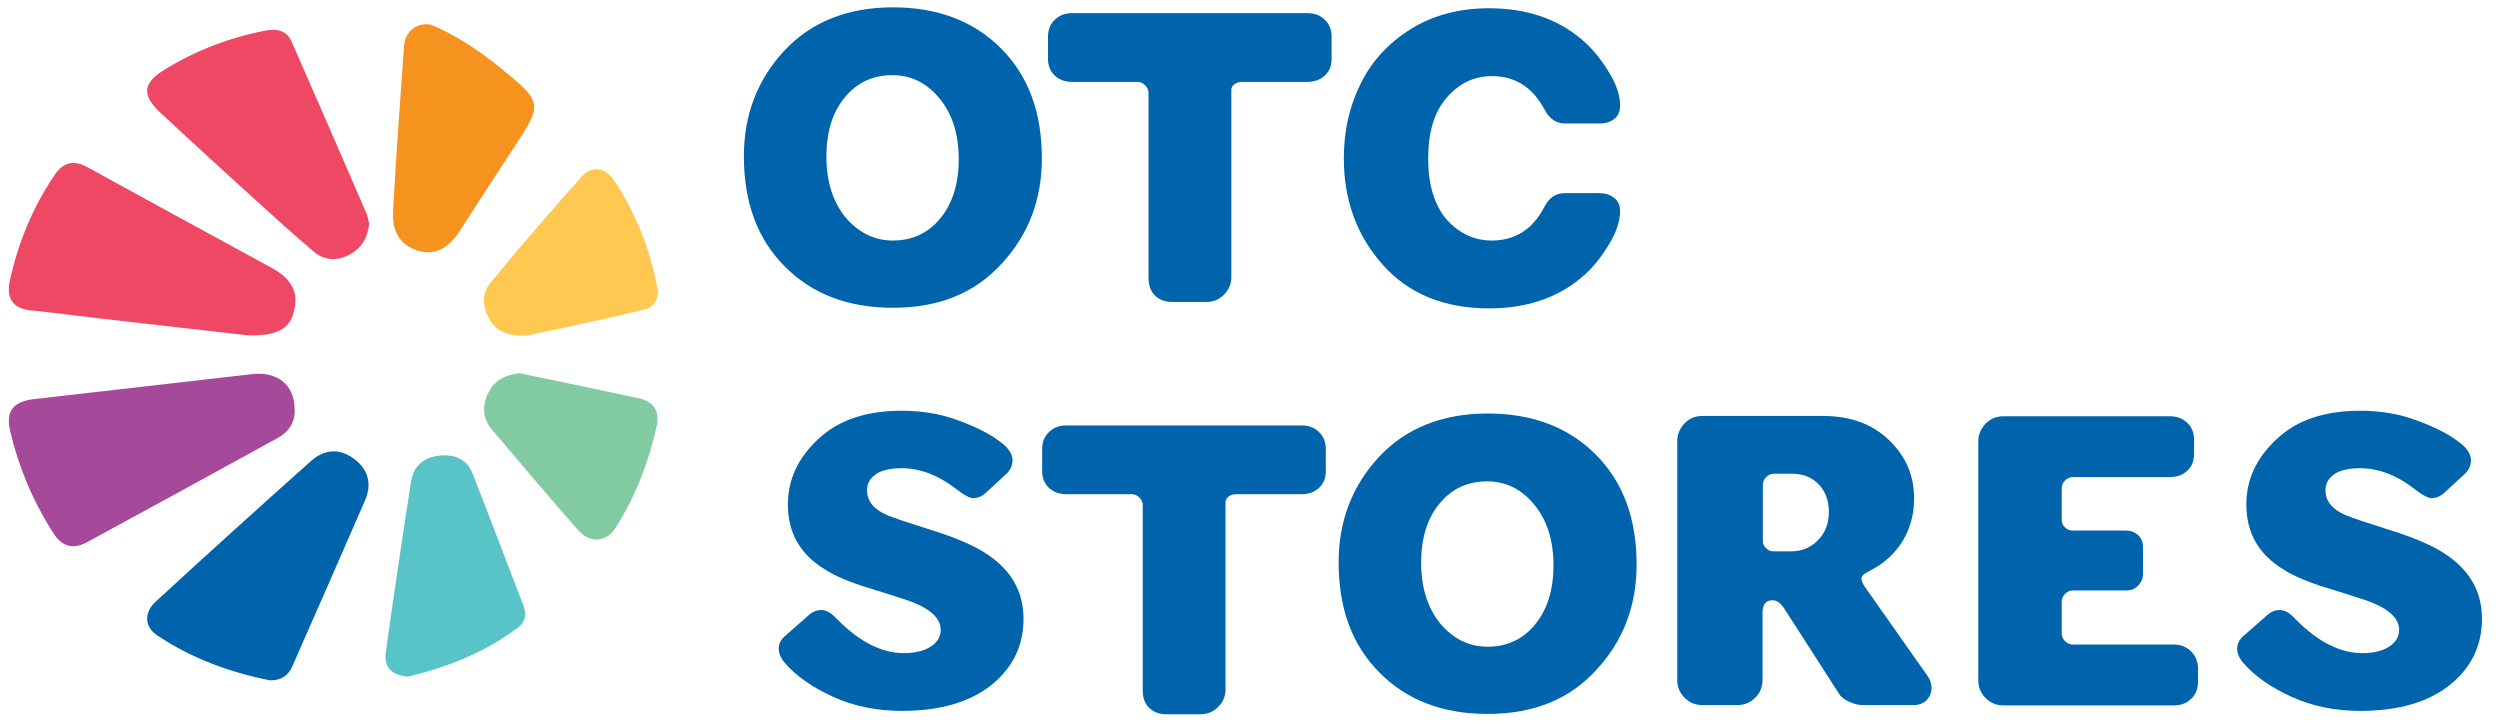 <svg width="818" height="237" xmlns="http://www.w3.org/2000/svg">
 <style type="text/css">.st0{fill:#0064AC;}
	.st1{fill:#A6499A;}
	.st2{fill:#EE4865;}
	.st3{fill:#59C4C8;}
	.st4{fill:#F6921E;}
	.st5{fill:#FFC951;}
	.st6{fill:#82CAA2;}</style>

 <g>
  <title>background</title>
  <rect fill="none" id="canvas_background" height="239" width="820" y="-1" x="-1"/>
 </g>
 <g>
  <title>Layer 1</title>
  <g id="svg_1">
   <path id="svg_2" d="m313.5,160.5l-1.6,-1.2c-5.4,-4 -11,-6.1 -17,-6.1c-3.7,0 -6.5,0.7 -8.4,2c-1.9,1.4 -2.8,3.1 -2.8,5.2c0,3.6 2.2,6.3 6.7,8.2c2.4,1 6.7,2.4 13,4.4c6.3,1.9 11.1,3.8 14.6,5.5c11.3,5.5 16.9,13.5 16.9,23.9c0,8.9 -3.5,16.1 -10.6,21.8c-7.1,5.6 -16.8,8.4 -29.2,8.4c-8.2,0 -15.7,-1.5 -22.5,-4.6c-6.8,-3.1 -12.1,-6.8 -15.8,-11.1c-1.3,-1.5 -2,-3.1 -2,-4.7c0,-1.7 0.8,-3.1 2.4,-4.4l7.4,-6.5c1.2,-1.1 2.6,-1.7 4.1,-1.7c1.5,0 3.1,0.8 4.7,2.5l0.8,0.8c7.2,7.2 14.4,10.8 21.5,10.8c3.7,0 6.6,-0.7 8.8,-2.1c2.2,-1.4 3.3,-3.3 3.3,-5.5c0,-4.3 -4.3,-7.7 -12.8,-10.3c-1.2,-0.4 -3.3,-1.1 -6.2,-2c-2.9,-0.9 -5.2,-1.6 -6.8,-2.1c-1.6,-0.5 -3.6,-1.3 -5.9,-2.2c-2.3,-1 -4.4,-2 -6.2,-3.2c-8.1,-4.9 -12.1,-12 -12.1,-21.2c0,-8.2 3.3,-15.3 10,-21.5c6.6,-6.2 15.7,-9.2 27.2,-9.2c6.6,0 12.7,1 18.4,3.1c5.7,2.1 10.2,4.3 13.5,6.8c2.9,2 4.4,4.1 4.4,6.3c0,1.8 -0.8,3.5 -2.5,4.9l-6.3,5.8c-1.2,1.1 -2.6,1.7 -4.1,1.7c-1,0 -2.6,-0.8 -4.9,-2.5z" class="st0"/>
   <path id="svg_3" d="m373.9,226l0,-60.7c0,-1 -0.4,-1.8 -1.1,-2.5c-0.7,-0.7 -1.5,-1.1 -2.5,-1.1l-21.4,0c-2.3,0 -4.2,-0.7 -5.7,-2.1c-1.5,-1.4 -2.2,-3.3 -2.2,-5.5l0,-7.1c0,-2.3 0.7,-4.2 2.2,-5.6c1.5,-1.5 3.4,-2.2 5.7,-2.2l77,0c2.3,0 4.2,0.7 5.7,2.2c1.5,1.4 2.2,3.3 2.2,5.6l0,7.1c0,2.3 -0.7,4.1 -2.2,5.5c-1.5,1.4 -3.4,2.1 -5.7,2.1l-21.4,0c-0.9,0 -1.7,0.2 -2.4,0.7c-0.7,0.5 -1.1,1.1 -1.1,1.9l0,61.2c0,2.3 -0.8,4.2 -2.4,5.8c-1.6,1.6 -3.5,2.4 -5.8,2.4l-11.2,0c-2.3,0 -4.2,-0.7 -5.7,-2.2c-1.3,-1.3 -2,-3.2 -2,-5.5z" class="st0"/>
   <path id="svg_4" d="m486.7,233.6c-14.6,0 -26.4,-4.5 -35.3,-13.5c-9,-9 -13.4,-21 -13.4,-36.1c0,-13.5 4.4,-25 13.2,-34.5c8.8,-9.4 20.7,-14.2 35.6,-14.2c14.6,0 26.4,4.5 35.3,13.4c9,9 13.4,21 13.4,36c0,13.5 -4.4,25.1 -13.2,34.5c-8.8,9.7 -20.7,14.4 -35.6,14.4zm0,-22c6.4,0 11.6,-2.4 15.6,-7.3c4,-4.9 6,-11.3 6,-19.3c0,-8.2 -2.1,-14.8 -6.3,-19.9c-4.2,-5.1 -9.3,-7.6 -15.4,-7.6c-6.4,0 -11.6,2.4 -15.6,7.3c-4,4.8 -6,11.3 -6,19.3c0,8.2 2.1,14.8 6.3,20c4.2,4.9 9.3,7.5 15.4,7.5z" class="st0"/>
   <path id="svg_5" d="m610.1,191.9l20.4,29c1,1.3 1.5,2.7 1.5,4.2c0,1.6 -0.6,2.9 -1.6,4c-1.1,1.1 -2.6,1.6 -4.4,1.6l-16.5,0c-1.3,0 -2.7,-0.3 -4.3,-1c-1.5,-0.7 -2.7,-1.5 -3.4,-2.6l-18.2,-28.3c-1.1,-1.6 -2.3,-2.4 -3.7,-2.4c-2.1,0 -3.2,1.4 -3.2,4.1l0,22c0,2.3 -0.8,4.2 -2.4,5.8c-1.6,1.6 -3.5,2.4 -5.8,2.4l-11.5,0c-2.3,0 -4.2,-0.8 -5.8,-2.4c-1.6,-1.6 -2.4,-3.5 -2.4,-5.8l0,-78.1c0,-2.3 0.8,-4.2 2.4,-5.9c1.6,-1.6 3.5,-2.4 5.8,-2.4l39.4,0c9,0 16.2,2.6 21.7,7.9c5.5,5.3 8.2,11.6 8.2,19.1c0,5.2 -1.3,9.9 -3.8,14c-2.6,4.2 -6.2,7.4 -10.8,9.7l-0.5,0.3c-1.4,0.6 -2.1,1.4 -2.1,2.2c-0.1,0.7 0.3,1.5 1,2.6zm-29.8,-11.5l5.8,0c3.4,0 6.3,-1.2 8.7,-3.6c2.4,-2.4 3.6,-5.5 3.6,-9.3c0,-3.7 -1.1,-6.7 -3.3,-9c-2.2,-2.3 -5.1,-3.5 -8.8,-3.5l-5.9,0c-1,0 -1.8,0.4 -2.5,1.1c-0.7,0.7 -1.1,1.5 -1.1,2.5l0,18.4c0,1 0.4,1.8 1.1,2.4c0.6,0.7 1.4,1 2.4,1z" class="st0"/>
   <path id="svg_6" d="m695.6,193.2l-17.4,0c-1,0 -1.8,0.4 -2.5,1.1c-0.7,0.7 -1.1,1.5 -1.1,2.5l0,10.5c0,1 0.4,1.8 1.1,2.5c0.7,0.7 1.5,1.1 2.5,1.1l33.1,0c2.3,0 4.2,0.8 5.7,2.3c1.5,1.5 2.2,3.5 2.2,5.7l0,4.1c0,2.3 -0.7,4.2 -2.2,5.6c-1.5,1.5 -3.4,2.2 -5.7,2.2l-55.8,0c-2.3,0 -4.2,-0.8 -5.8,-2.4c-1.6,-1.6 -2.4,-3.5 -2.4,-5.8l0,-78.1c0,-2.3 0.8,-4.2 2.4,-5.9c1.6,-1.6 3.5,-2.4 5.8,-2.4l54.5,0c2.3,0 4.2,0.7 5.7,2.2c1.5,1.4 2.2,3.3 2.2,5.6l0,4.5c0,2.3 -0.7,4.1 -2.2,5.5c-1.5,1.4 -3.4,2.1 -5.7,2.1l-31.8,0c-1,0 -1.8,0.4 -2.5,1.1c-0.7,0.7 -1.1,1.5 -1.1,2.5l0,10.5c0,1 0.4,1.8 1.1,2.4c0.7,0.7 1.5,1 2.5,1l17.4,0c1.6,0 2.9,0.5 4,1.5c1.1,1 1.6,2.4 1.6,4l0,8.4c0,1.7 -0.5,3 -1.5,4c-1.1,1.2 -2.4,1.7 -4.1,1.7z" class="st0"/>
   <path id="svg_7" d="m790.7,160.5l-1.6,-1.2c-5.4,-4 -11,-6.1 -17,-6.1c-3.7,0 -6.5,0.7 -8.4,2c-1.9,1.4 -2.8,3.1 -2.8,5.2c0,3.6 2.2,6.3 6.7,8.2c2.4,1 6.7,2.4 13,4.4c6.3,1.9 11.1,3.8 14.6,5.5c11.3,5.5 16.9,13.5 16.9,23.9c0,8.9 -3.5,16.1 -10.6,21.8c-7.1,5.6 -16.8,8.4 -29.2,8.4c-8.2,0 -15.7,-1.5 -22.5,-4.6c-6.8,-3.1 -12.1,-6.8 -15.8,-11.1c-1.3,-1.5 -2,-3.1 -2,-4.7c0,-1.7 0.8,-3.1 2.4,-4.4l7.4,-6.5c1.2,-1.1 2.6,-1.7 4.1,-1.7c1.5,0 3.1,0.8 4.7,2.5l0.8,0.8c7.2,7.2 14.4,10.8 21.5,10.8c3.7,0 6.6,-0.7 8.8,-2.1c2.2,-1.4 3.3,-3.3 3.3,-5.5c0,-4.3 -4.3,-7.7 -12.8,-10.3c-1.2,-0.4 -3.3,-1.1 -6.2,-2c-2.9,-0.9 -5.2,-1.6 -6.8,-2.1c-1.6,-0.5 -3.6,-1.3 -5.9,-2.2c-2.3,-1 -4.4,-2 -6.2,-3.2c-8.1,-4.9 -12.1,-12 -12.1,-21.2c0,-8.2 3.3,-15.3 10,-21.5c6.6,-6.2 15.7,-9.2 27.2,-9.2c6.6,0 12.7,1 18.4,3.1c5.7,2.1 10.2,4.3 13.5,6.8c2.9,2 4.4,4.1 4.4,6.3c0,1.8 -0.8,3.5 -2.5,4.9l-6.3,5.8c-1.2,1.1 -2.6,1.7 -4.1,1.7c-1,0 -2.7,-0.8 -4.9,-2.5z" class="st0"/>
  </g>
  <g id="svg_8">
   <path id="svg_9" d="m96.4,133.7c0.3,4.3 -1.8,7.6 -5.7,9.7c-20.7,11.4 -41.4,22.7 -62.2,34c-4.4,2.4 -8.1,1.6 -11,-2.9c-6.7,-10.4 -11.4,-21.6 -14.2,-33.6c-1.5,-6.4 1.1,-9.5 7.7,-10.3c23.9,-2.7 47.8,-5.5 71.6,-8.2c8.1,-0.9 13.7,3.5 13.8,11.3z" class="st1"/>
   <path id="svg_10" d="m80.9,109.7c-14.7,-1.7 -31.4,-3.6 -48.2,-5.5c-7.7,-0.9 -15.3,-1.9 -23,-2.7c-6,-0.7 -7.6,-4.5 -6.5,-9.6c2.7,-12.4 7.5,-24.1 14.7,-34.7c2.7,-4 6.1,-5 10.5,-2.6c20.2,11.1 40.4,22.1 60.6,33.1c6.7,3.7 8.8,8.2 7.1,14.5c-1.5,5.5 -5.6,7.8 -15.2,7.5z" class="st2"/>
   <path id="svg_11" d="m88.3,222.6c-13.1,-2.6 -25.7,-7.2 -37,-14.8c-4.1,-2.8 -4.2,-7.5 -0.3,-11c16.8,-15.5 33.8,-30.8 50.8,-46c4.3,-3.8 9.3,-4.2 14,-0.7c4.6,3.4 6,8.1 3.7,13.5c-7.9,18.1 -15.8,36.2 -23.8,54.3c-1.3,3.1 -3.7,4.8 -7.4,4.7z" class="st0"/>
   <path id="svg_12" d="m120.8,73.2c-0.5,4.6 -2.5,8 -6.4,10.1c-4.2,2.2 -8.3,2 -11.9,-1.1c-5.9,-5 -11.7,-10.2 -17.4,-15.4c-11,-10 -22,-20 -32.9,-30.2c-5.8,-5.5 -5.4,-9.4 1.3,-13.6c10.3,-6.4 21.5,-10.7 33.4,-13c3.9,-0.7 7,0 8.6,3.8c8.2,18.7 16.3,37.3 24.4,56c0.5,1.2 0.6,2.4 0.9,3.4z" class="st2"/>
   <path id="svg_13" d="m133.5,221.4c-5.4,-0.4 -7.9,-3.2 -7.3,-7.7c2.6,-18.8 5.4,-37.5 8.3,-56.2c0.8,-5 4.1,-7.8 9.1,-8.4c5,-0.6 9.2,1.1 11,5.8c5.7,14.4 11.1,28.9 16.7,43.3c1,2.6 0.6,5.2 -1.4,6.8c-10.9,8.4 -23.5,13.3 -36.4,16.4z" class="st3"/>
   <path id="svg_14" d="m141.1,8.1c8.3,3.5 15.9,8.6 23,14.4c13.5,11 13.5,11.5 3.9,26c-5.9,9 -11.8,18.1 -17.6,27.1c-3.8,5.9 -8.5,8.1 -13.7,6.4c-5.5,-1.7 -8.5,-5.9 -8.1,-12.8c1,-18.1 2.3,-36.1 3.6,-54.1c0.4,-5 4.3,-7.9 8.9,-7z" class="st4"/>
   <path id="svg_15" d="m172.3,109.8c-6.7,0.2 -10.1,-1.6 -12.3,-5.6c-2.1,-3.9 -2.4,-8.2 0.4,-11.6c9.7,-11.8 19.7,-23.4 29.9,-34.8c3.3,-3.6 7.7,-3.1 10.5,1c7.2,10.8 11.9,22.7 14.3,35.4c0.6,3.3 -1,6.4 -4.4,7.1c-13.5,3.3 -27,6.1 -38.4,8.5z" class="st5"/>
   <path id="svg_16" d="m169.9,122.1c5.3,1.1 10.8,2.3 16.4,3.4c7.6,1.6 15.1,3.2 22.7,4.8c4.9,1.1 6.9,4.2 5.9,9c-2.6,11.8 -6.9,23 -13.4,33.3c-3.1,4.9 -8.4,5.3 -12.3,0.9c-9.6,-10.9 -18.9,-21.9 -28.3,-33c-3,-3.6 -3.2,-7.8 -1.1,-12c2,-4.1 5.5,-5.8 10.1,-6.4z" class="st6"/>
  </g>
  <path id="svg_17" d="m292.1,100.7c-14.6,0 -26.4,-4.5 -35.3,-13.5c-9,-9 -13.4,-21 -13.4,-36.1c0,-13.5 4.4,-25 13.2,-34.5c8.8,-9.4 20.7,-14.2 35.6,-14.2c14.6,0 26.4,4.5 35.3,13.4c9,9 13.4,21 13.4,36c0,13.5 -4.4,25.1 -13.2,34.5c-8.8,9.7 -20.6,14.4 -35.6,14.4zm0,-22c6.4,0 11.6,-2.4 15.6,-7.3c4,-4.9 6,-11.3 6,-19.3c0,-8.2 -2.1,-14.8 -6.3,-19.9c-4.2,-5.1 -9.3,-7.6 -15.4,-7.6c-6.4,0 -11.6,2.4 -15.6,7.3c-4,4.8 -6,11.3 -6,19.3c0,8.2 2.1,14.8 6.3,20c4.2,4.9 9.4,7.5 15.4,7.5z" class="st0"/>
  <path id="svg_18" d="m375.8,91.1l0,-60.7c0,-1 -0.4,-1.8 -1.1,-2.5c-0.7,-0.7 -1.5,-1.1 -2.5,-1.1l-21.4,0c-2.3,0 -4.2,-0.7 -5.7,-2.1c-1.5,-1.4 -2.2,-3.3 -2.2,-5.5l0,-7.1c0,-2.3 0.7,-4.2 2.2,-5.6c1.5,-1.5 3.4,-2.2 5.7,-2.2l77,0c2.3,0 4.2,0.7 5.7,2.2c1.5,1.4 2.2,3.3 2.2,5.6l0,7.1c0,2.3 -0.7,4.1 -2.2,5.5c-1.5,1.4 -3.4,2.1 -5.7,2.1l-21.4,0c-0.9,0 -1.7,0.2 -2.4,0.7c-0.7,0.5 -1.1,1.1 -1.1,1.9l0,61.2c0,2.3 -0.8,4.2 -2.4,5.8c-1.6,1.6 -3.5,2.4 -5.8,2.4l-11.2,0c-2.3,0 -4.2,-0.7 -5.7,-2.2c-1.2,-1.3 -2,-3.2 -2,-5.5z" class="st0"/>
  <path id="svg_19" d="m488.1,78.7c7.6,0 13.3,-3.6 17.1,-10.8c1.6,-3.2 3.8,-4.7 6.7,-4.7l11.5,0c1.8,0 3.4,0.5 4.7,1.5c1.3,1 2,2.4 2,4.4c0,3.3 -1.3,7.1 -3.9,11.3c-2.6,4.2 -5.4,7.6 -8.5,10.2c-8.1,6.9 -18.2,10.3 -30.5,10.3c-14.6,0 -26.2,-4.7 -34.7,-14.2c-8.5,-9.5 -12.8,-21.1 -12.8,-34.9c0,-8.9 1.8,-17 5.5,-24.4c3.6,-7.4 9.1,-13.3 16.4,-17.9c7.3,-4.5 15.8,-6.8 25.6,-6.8c12,0 22.1,3.3 30.1,10c3.1,2.6 6,5.9 8.7,10.2c2.7,4.2 4.1,8.1 4.1,11.6c0,1.9 -0.6,3.4 -1.9,4.4c-1.3,1 -2.8,1.5 -4.7,1.5l-11.5,0c-2.9,0 -5.1,-1.6 -6.7,-4.7c-3.9,-7.2 -9.6,-10.8 -17.1,-10.8c-5.8,0 -10.7,2.3 -14.8,7c-4.1,4.7 -6.1,11.3 -6.1,19.9c0,8.6 2,15.3 6.1,20.1c4,4.4 8.9,6.8 14.7,6.8z" class="st0"/>
 </g>
</svg>